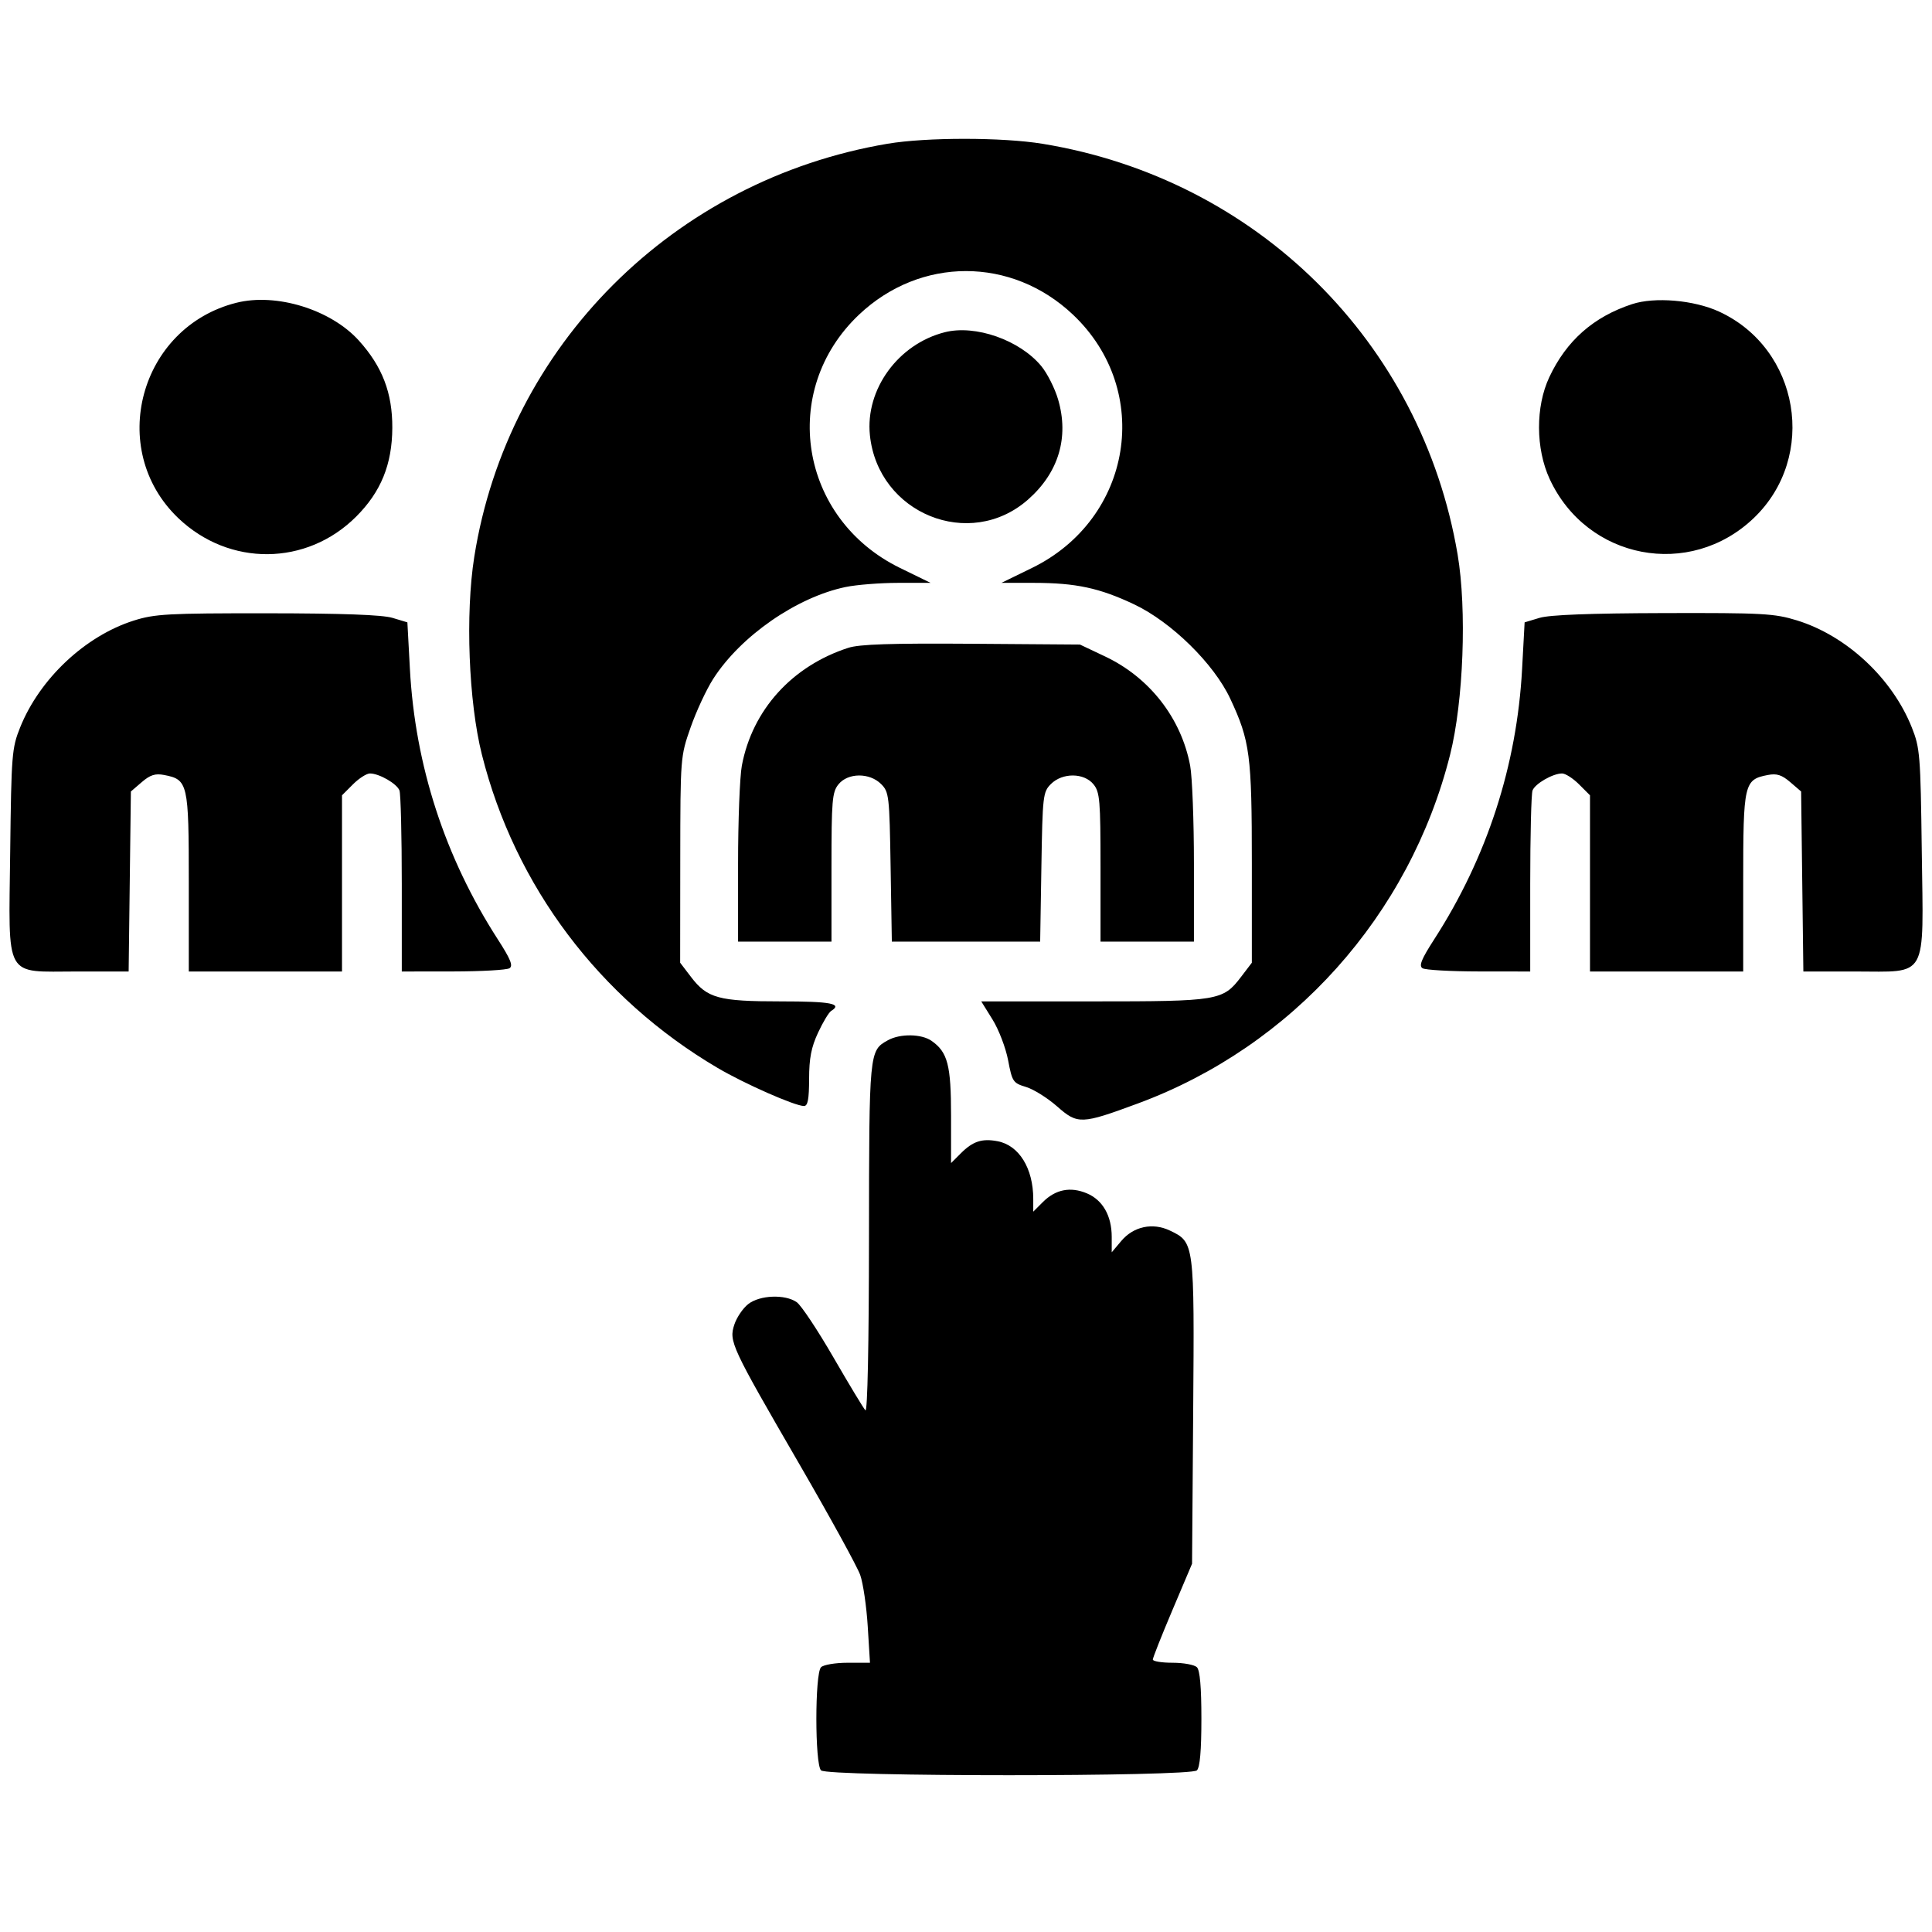 <svg xmlns="http://www.w3.org/2000/svg" xmlns:xlink="http://www.w3.org/1999/xlink" width="1080" zoomAndPan="magnify" viewBox="0 0 810 817.92" height="1080" preserveAspectRatio="xMidYMid meet" version="1.2"><defs><clipPath id="cdc0dce73a"><path d="M 0.039 58 L 809.961 58 L 809.961 752 L 0.039 752 Z M 0.039 58 "/></clipPath></defs><g id="e6406df3ca"><g clip-rule="nonzero" clip-path="url(#cdc0dce73a)"><path style=" stroke:none;fill-rule:evenodd;fill:currentColor;fill-opacity:1;" d="M 371.781 60.855 C 281.262 76.141 210.977 146.391 196.828 235.723 C 192.996 259.918 194.43 297.094 200.055 319.48 C 214.039 375.117 249.766 422.609 299.805 452.09 C 311.199 458.805 332.582 468.234 336.406 468.234 C 338.023 468.234 338.562 465.387 338.578 456.766 C 338.59 448.02 339.488 443.375 342.367 437.188 C 344.445 432.727 346.93 428.59 347.891 428 C 352.887 424.91 347.816 423.941 326.645 423.941 C 300.27 423.941 295.465 422.633 288.547 413.551 L 283.988 407.57 L 284.031 363.949 C 284.078 320.523 284.098 320.273 288.414 307.945 C 290.797 301.137 295.105 291.883 297.992 287.383 C 309.617 269.25 333.352 252.797 354.062 248.508 C 358.672 247.555 368.641 246.766 376.207 246.758 L 389.973 246.742 L 377.094 240.457 C 334.484 219.664 325.703 165.371 359.734 133.188 C 385.715 108.621 424.285 108.621 450.266 133.188 C 484.297 165.371 475.516 219.664 432.906 240.457 L 420.027 246.742 L 433.793 246.758 C 451.535 246.777 461.531 248.926 476.184 255.859 C 491.953 263.324 509.965 281 516.883 295.812 C 525.238 313.691 526.012 319.613 526.012 365.535 L 526.012 407.578 L 521.453 413.555 C 513.762 423.641 511.945 423.941 458.898 423.941 L 411.457 423.941 L 416.234 431.629 C 418.863 435.855 421.832 443.617 422.832 448.879 C 424.559 457.969 424.934 458.527 430.414 460.172 C 433.586 461.121 439.504 464.824 443.566 468.398 C 452.297 476.082 453.766 476.031 477.766 467.156 C 543.188 442.969 592.824 387.527 609.938 319.531 C 615.609 297.004 617.074 258.047 613.129 234.754 C 597.891 144.797 528.102 75.73 437.43 60.875 C 420.414 58.086 388.238 58.078 371.781 60.855 M 96.113 128.18 C 55.098 138.484 41.105 190.262 71.488 219.32 C 93.055 239.949 125.863 239.676 146.844 218.691 C 157.328 208.207 162.059 196.578 162.125 181.125 C 162.191 166.375 157.898 155.176 147.957 144.172 C 136.09 131.039 113.035 123.926 96.113 128.18 M 687.027 128.746 C 670.66 134.109 659.191 144.223 651.934 159.695 C 646.082 172.168 646.152 189.938 652.098 202.789 C 667.891 236.93 711.402 245.25 738.512 219.32 C 765.656 193.359 757.906 147.52 723.727 131.875 C 713.137 127.027 696.578 125.613 687.027 128.746 M 396.035 140.648 C 376.281 145.648 362.32 164.848 364.32 184.25 C 367.746 217.422 406.574 233.23 431.262 211.5 C 444.203 200.109 448.691 185.172 444 169.129 C 442.621 164.418 439.406 158.047 436.859 154.969 C 427.727 143.953 408.973 137.371 396.035 140.648 M 52.668 262.727 C 32.098 269.246 12.828 287.363 4.566 307.953 C 1.062 316.691 0.844 319.402 0.359 360.465 C -0.285 415.293 -2.52 411.289 28.711 411.289 L 50.5 411.289 L 50.973 373.184 L 51.449 335.078 L 56.059 331.117 C 59.637 328.043 61.758 327.367 65.551 328.098 C 75.617 330.039 75.969 331.582 75.969 373.5 L 75.969 411.289 L 140.828 411.289 L 140.828 336.695 L 145.449 332.074 C 147.992 329.527 151.23 327.449 152.648 327.449 C 156.559 327.449 164.047 331.754 165.152 334.637 C 165.695 336.047 166.137 353.867 166.137 374.242 L 166.137 411.289 L 187.887 411.266 C 199.852 411.25 210.582 410.641 211.734 409.91 C 213.348 408.887 212.211 406.082 206.789 397.676 C 184.434 363.02 171.777 324.086 169.574 283.203 L 168.508 263.477 L 162.184 261.574 C 157.883 260.281 140.891 259.66 109.188 259.637 C 67.059 259.609 61.566 259.91 52.668 262.727 M 647.816 261.574 L 641.492 263.477 L 640.426 283.203 C 638.223 324.086 625.566 363.02 603.211 397.676 C 597.789 406.082 596.652 408.887 598.266 409.91 C 599.418 410.641 610.152 411.25 622.113 411.266 L 643.863 411.289 L 643.863 374.242 C 643.863 353.867 644.305 336.047 644.844 334.637 C 645.953 331.754 653.441 327.449 657.352 327.449 C 658.77 327.449 662.004 329.527 664.551 332.074 L 669.172 336.695 L 669.172 411.289 L 734.031 411.289 L 734.031 373.5 C 734.031 331.582 734.383 330.039 744.449 328.098 C 748.242 327.367 750.363 328.043 753.941 331.117 L 758.551 335.078 L 759.027 373.184 L 759.5 411.289 L 781.289 411.289 C 812.559 411.289 810.34 415.273 809.633 360.441 C 809.109 319.574 808.875 316.652 805.406 307.953 C 797.109 287.133 777.801 269.141 756.785 262.648 C 747.254 259.707 742.367 259.438 700.25 259.551 C 669.23 259.633 652.074 260.293 647.816 261.574 M 355.172 274.258 C 331.328 281.984 314.543 300.551 310.109 324.105 C 309.227 328.793 308.504 347.477 308.504 365.629 L 308.504 398.633 L 348.051 398.633 L 348.051 367.172 C 348.051 338.789 348.344 335.352 351.012 332.055 C 355.012 327.113 364.168 327.043 369.047 331.918 C 372.418 335.285 372.594 336.816 373.086 367.035 L 373.602 398.633 L 436.398 398.633 L 436.914 367.035 C 437.406 336.816 437.582 335.285 440.953 331.918 C 445.832 327.043 454.988 327.113 458.988 332.055 C 461.656 335.352 461.949 338.789 461.949 367.172 L 461.949 398.633 L 501.496 398.633 L 501.496 365.629 C 501.496 347.477 500.773 328.793 499.891 324.105 C 496.113 304.027 482.711 286.832 463.91 277.926 L 453.246 272.875 L 407.371 272.539 C 373.324 272.293 359.867 272.734 355.172 274.258 M 371.953 440.387 C 363.988 444.801 363.988 444.836 363.926 524.312 C 363.895 569.246 363.301 597.988 362.422 597.078 C 361.629 596.254 355.523 586.148 348.859 574.625 C 342.195 563.102 335.215 552.602 333.348 551.293 C 328.41 547.836 317.672 548.258 312.789 552.102 C 310.559 553.852 307.926 557.738 306.938 560.738 C 304.57 567.902 305.488 569.871 334.586 620.078 C 347.438 642.258 358.965 663.254 360.203 666.746 C 361.438 670.234 362.879 680.027 363.398 688.512 L 364.348 703.934 L 354.934 703.934 C 349.723 703.934 344.672 704.781 343.625 705.832 C 340.992 708.465 340.992 746.863 343.625 749.492 C 346.359 752.227 500.023 752.227 502.762 749.492 C 504.035 748.219 504.656 741.059 504.656 727.664 C 504.656 714.27 504.035 707.109 502.762 705.832 C 501.715 704.789 497.09 703.934 492.477 703.934 C 487.867 703.934 484.094 703.32 484.094 702.57 C 484.094 701.82 487.832 692.391 492.398 681.613 L 500.703 662.016 L 501.18 597.633 C 501.711 526 501.699 525.91 491.316 520.961 C 484.016 517.477 475.918 519.207 470.742 525.359 L 466.691 530.172 L 466.691 523.645 C 466.691 514.695 462.867 508.004 456.141 505.195 C 449.18 502.285 442.898 503.535 437.543 508.891 L 433.473 512.961 L 433.473 507.594 C 433.473 494.59 427.438 484.848 418.332 483.137 C 411.73 481.898 407.902 483.168 402.785 488.281 L 398.672 492.395 L 398.672 472.328 C 398.672 450.887 397.254 445.434 390.418 440.648 C 386.148 437.656 377.113 437.531 371.953 440.387 "/></g></g></svg>